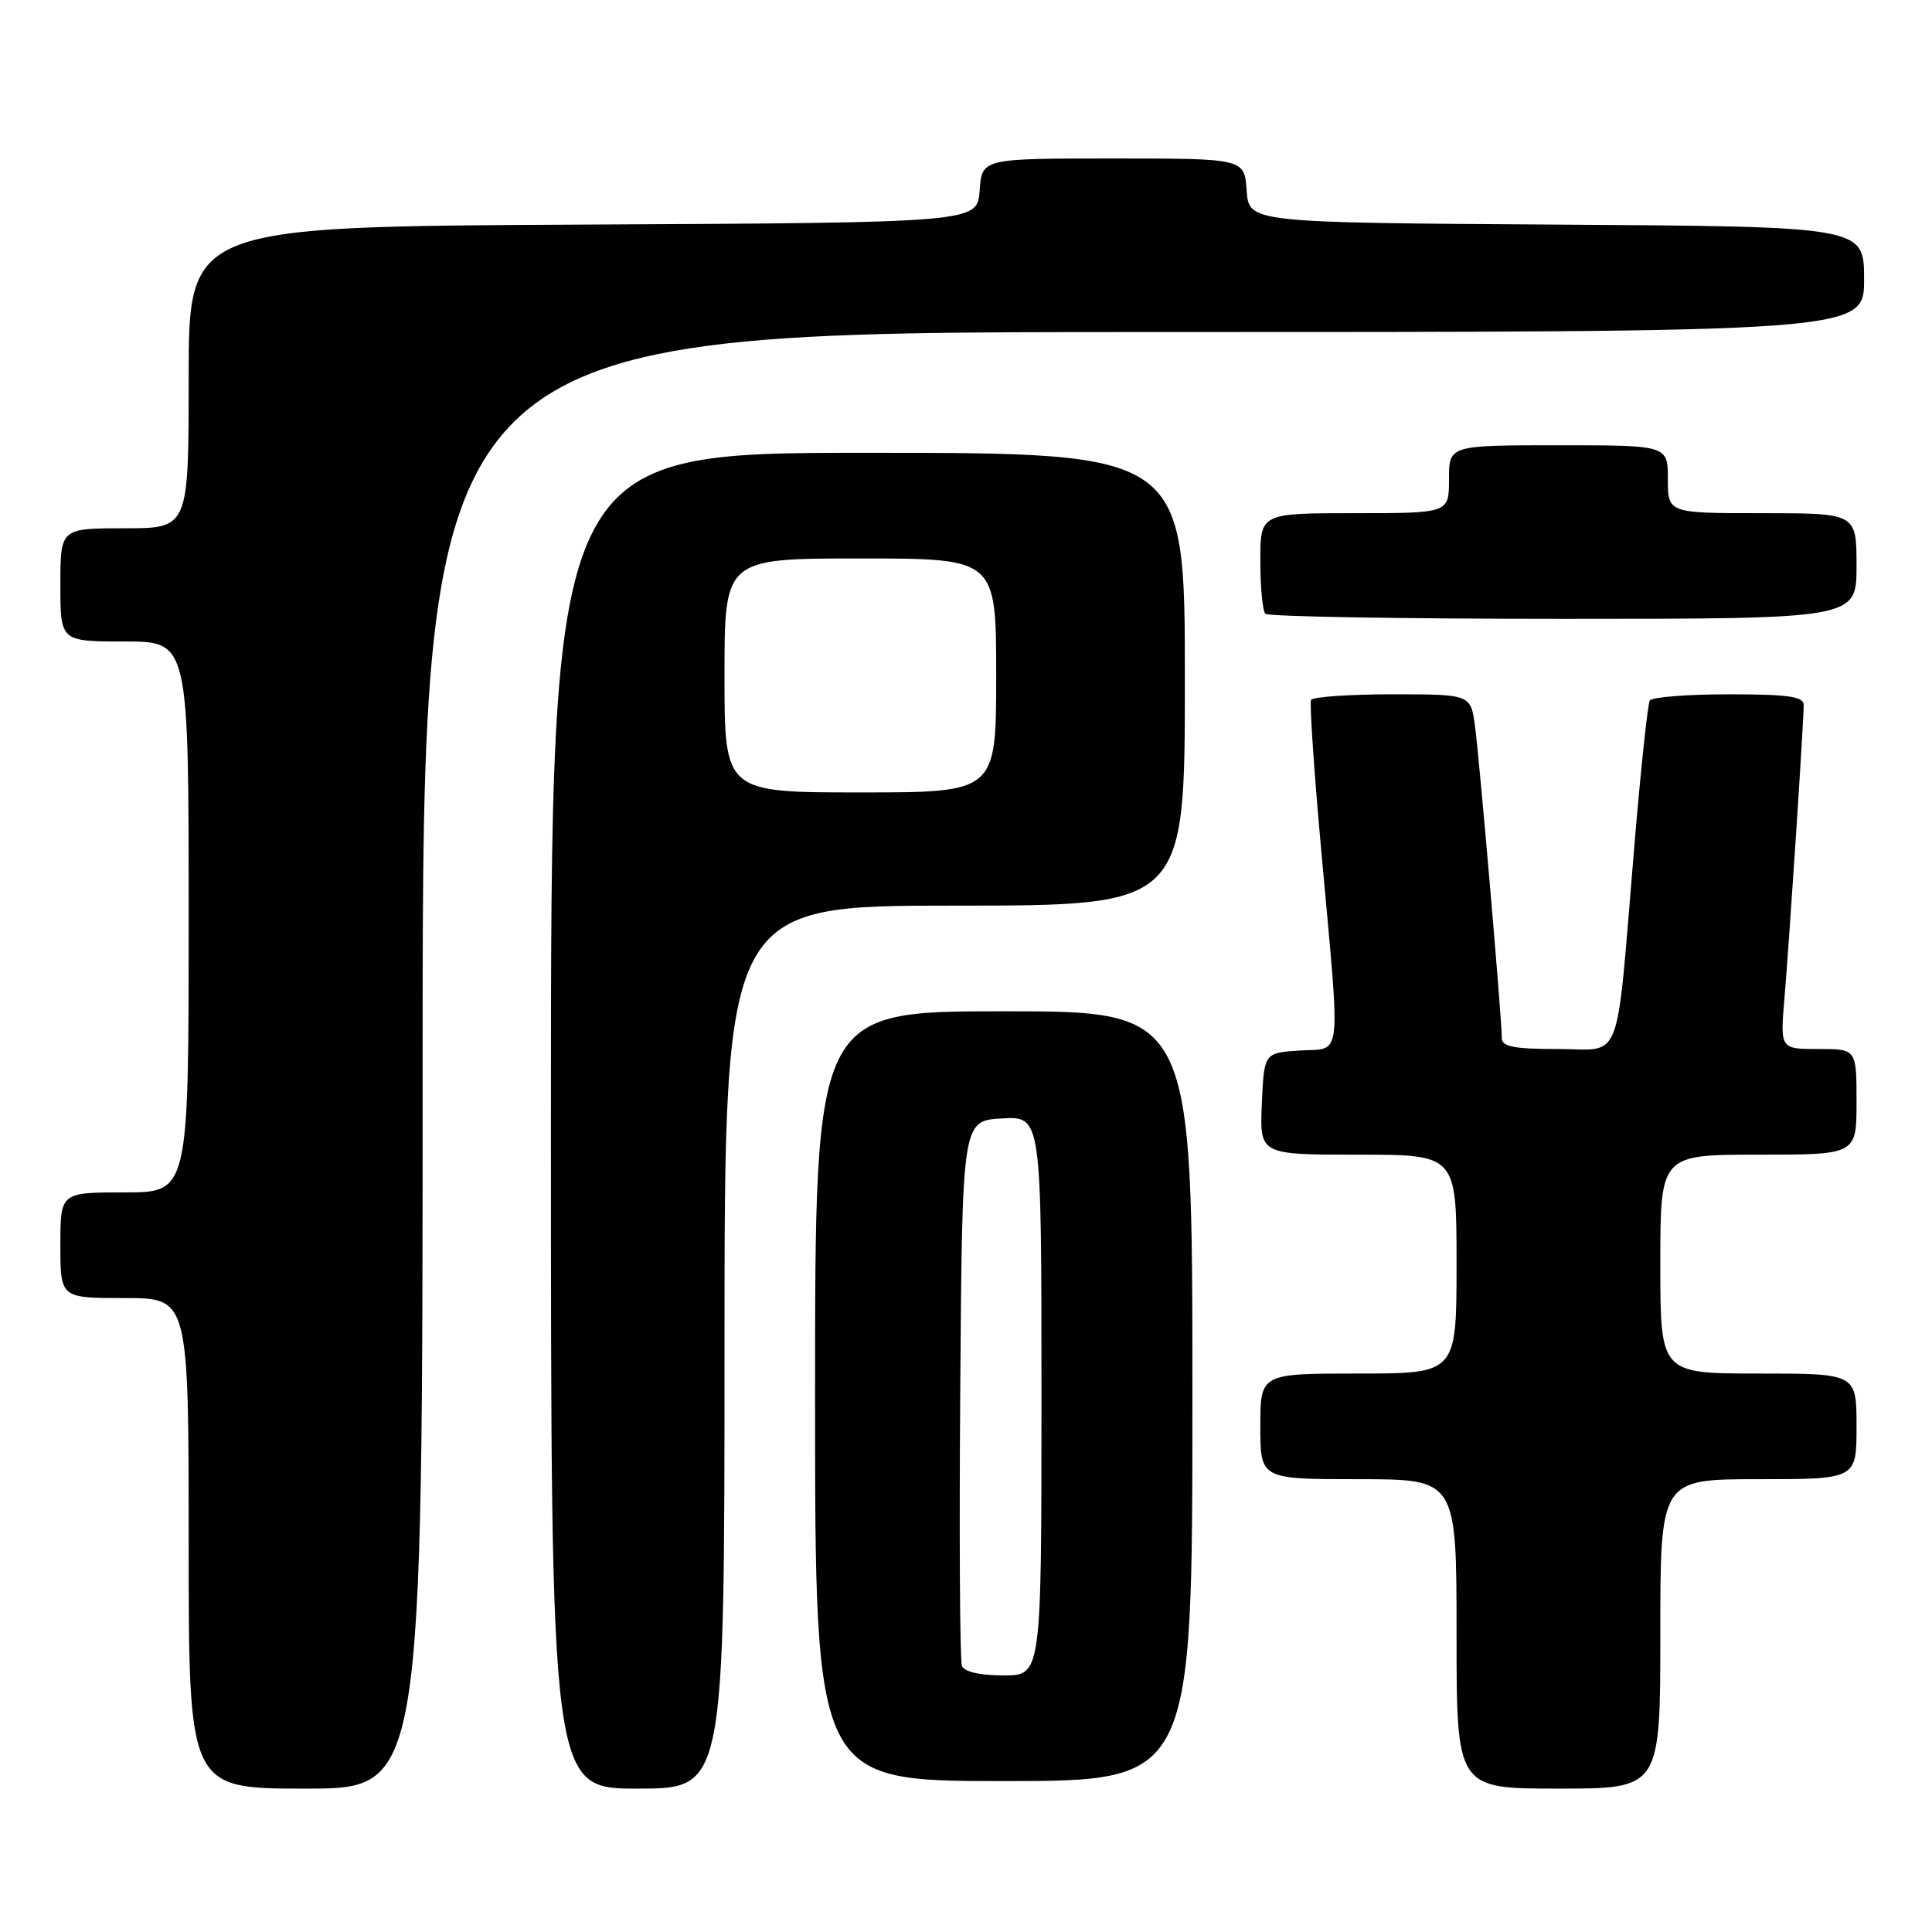 <?xml version="1.0" encoding="UTF-8" standalone="no"?>
<!DOCTYPE svg PUBLIC "-//W3C//DTD SVG 1.1//EN" "http://www.w3.org/Graphics/SVG/1.1/DTD/svg11.dtd" >
<svg xmlns="http://www.w3.org/2000/svg" xmlns:xlink="http://www.w3.org/1999/xlink" version="1.1" viewBox="0 0 256 256">
 <g >
 <path fill="currentColor"
d=" M 56.00 140.50 C 56.00 44.00 56.00 44.00 151.50 44.00 C 247.00 44.00 247.00 44.00 247.00 37.01 C 247.00 30.02 247.00 30.02 206.25 29.76 C 165.50 29.50 165.50 29.50 165.19 25.25 C 164.89 21.00 164.89 21.00 147.50 21.00 C 130.11 21.00 130.11 21.00 129.81 25.25 C 129.50 29.50 129.50 29.50 77.25 29.76 C 25.00 30.02 25.00 30.02 25.00 50.01 C 25.00 70.00 25.00 70.00 16.50 70.00 C 8.00 70.00 8.00 70.00 8.00 77.50 C 8.00 85.00 8.00 85.00 16.50 85.00 C 25.00 85.00 25.00 85.00 25.00 121.50 C 25.00 158.00 25.00 158.00 16.50 158.00 C 8.00 158.00 8.00 158.00 8.00 165.00 C 8.00 172.00 8.00 172.00 16.50 172.00 C 25.00 172.00 25.00 172.00 25.00 204.50 C 25.00 237.00 25.00 237.00 40.50 237.00 C 56.00 237.00 56.00 237.00 56.00 140.50 Z  M 96.00 178.50 C 96.00 120.00 96.00 120.00 126.50 120.00 C 157.00 120.00 157.00 120.00 157.00 90.00 C 157.00 60.00 157.00 60.00 115.00 60.00 C 73.00 60.00 73.00 60.00 73.00 148.50 C 73.00 237.00 73.00 237.00 84.50 237.00 C 96.00 237.00 96.00 237.00 96.00 178.50 Z  M 220.00 216.50 C 220.00 196.00 220.00 196.00 233.00 196.00 C 246.00 196.00 246.00 196.00 246.00 189.00 C 246.00 182.00 246.00 182.00 233.00 182.00 C 220.00 182.00 220.00 182.00 220.00 167.50 C 220.00 153.00 220.00 153.00 233.00 153.00 C 246.00 153.00 246.00 153.00 246.00 146.00 C 246.00 139.00 246.00 139.00 240.94 139.00 C 235.88 139.00 235.88 139.00 236.45 132.25 C 237.09 124.75 239.00 95.65 239.00 93.42 C 239.00 92.29 236.98 92.00 229.06 92.00 C 223.59 92.00 218.89 92.37 218.61 92.82 C 218.33 93.27 217.41 101.94 216.56 112.07 C 214.07 141.83 215.13 139.00 206.44 139.00 C 200.61 139.00 199.00 138.69 199.00 137.55 C 199.00 135.06 196.05 100.72 195.45 96.25 C 194.88 92.00 194.88 92.00 184.50 92.00 C 178.79 92.00 173.94 92.34 173.72 92.75 C 173.51 93.16 174.12 102.28 175.10 113.00 C 177.65 141.23 177.91 138.83 172.25 139.20 C 167.50 139.50 167.50 139.50 167.20 146.25 C 166.91 153.00 166.91 153.00 179.95 153.00 C 193.00 153.00 193.00 153.00 193.00 167.50 C 193.00 182.00 193.00 182.00 180.00 182.00 C 167.00 182.00 167.00 182.00 167.00 189.00 C 167.00 196.00 167.00 196.00 180.00 196.00 C 193.00 196.00 193.00 196.00 193.00 216.50 C 193.00 237.00 193.00 237.00 206.50 237.00 C 220.00 237.00 220.00 237.00 220.00 216.50 Z  M 158.00 185.00 C 158.00 134.00 158.00 134.00 133.00 134.00 C 108.00 134.00 108.00 134.00 108.00 185.00 C 108.00 236.00 108.00 236.00 133.00 236.00 C 158.00 236.00 158.00 236.00 158.00 185.00 Z  M 246.00 75.00 C 246.00 68.00 246.00 68.00 233.50 68.00 C 221.00 68.00 221.00 68.00 221.00 63.50 C 221.00 59.00 221.00 59.00 206.50 59.00 C 192.00 59.00 192.00 59.00 192.00 63.50 C 192.00 68.00 192.00 68.00 179.50 68.00 C 167.00 68.00 167.00 68.00 167.00 74.33 C 167.00 77.82 167.30 80.97 167.67 81.33 C 168.03 81.70 185.81 82.00 207.17 82.00 C 246.00 82.00 246.00 82.00 246.00 75.00 Z  M 96.00 89.50 C 96.00 74.00 96.00 74.00 114.00 74.00 C 132.00 74.00 132.00 74.00 132.00 89.50 C 132.00 105.00 132.00 105.00 114.00 105.00 C 96.00 105.00 96.00 105.00 96.00 89.50 Z  M 127.46 220.74 C 127.19 220.05 127.09 203.52 127.24 183.99 C 127.50 148.50 127.50 148.50 132.75 148.20 C 138.00 147.90 138.00 147.90 138.00 184.95 C 138.00 222.00 138.00 222.00 132.97 222.00 C 129.85 222.00 127.75 221.52 127.46 220.74 Z "/>
</g>
</svg>